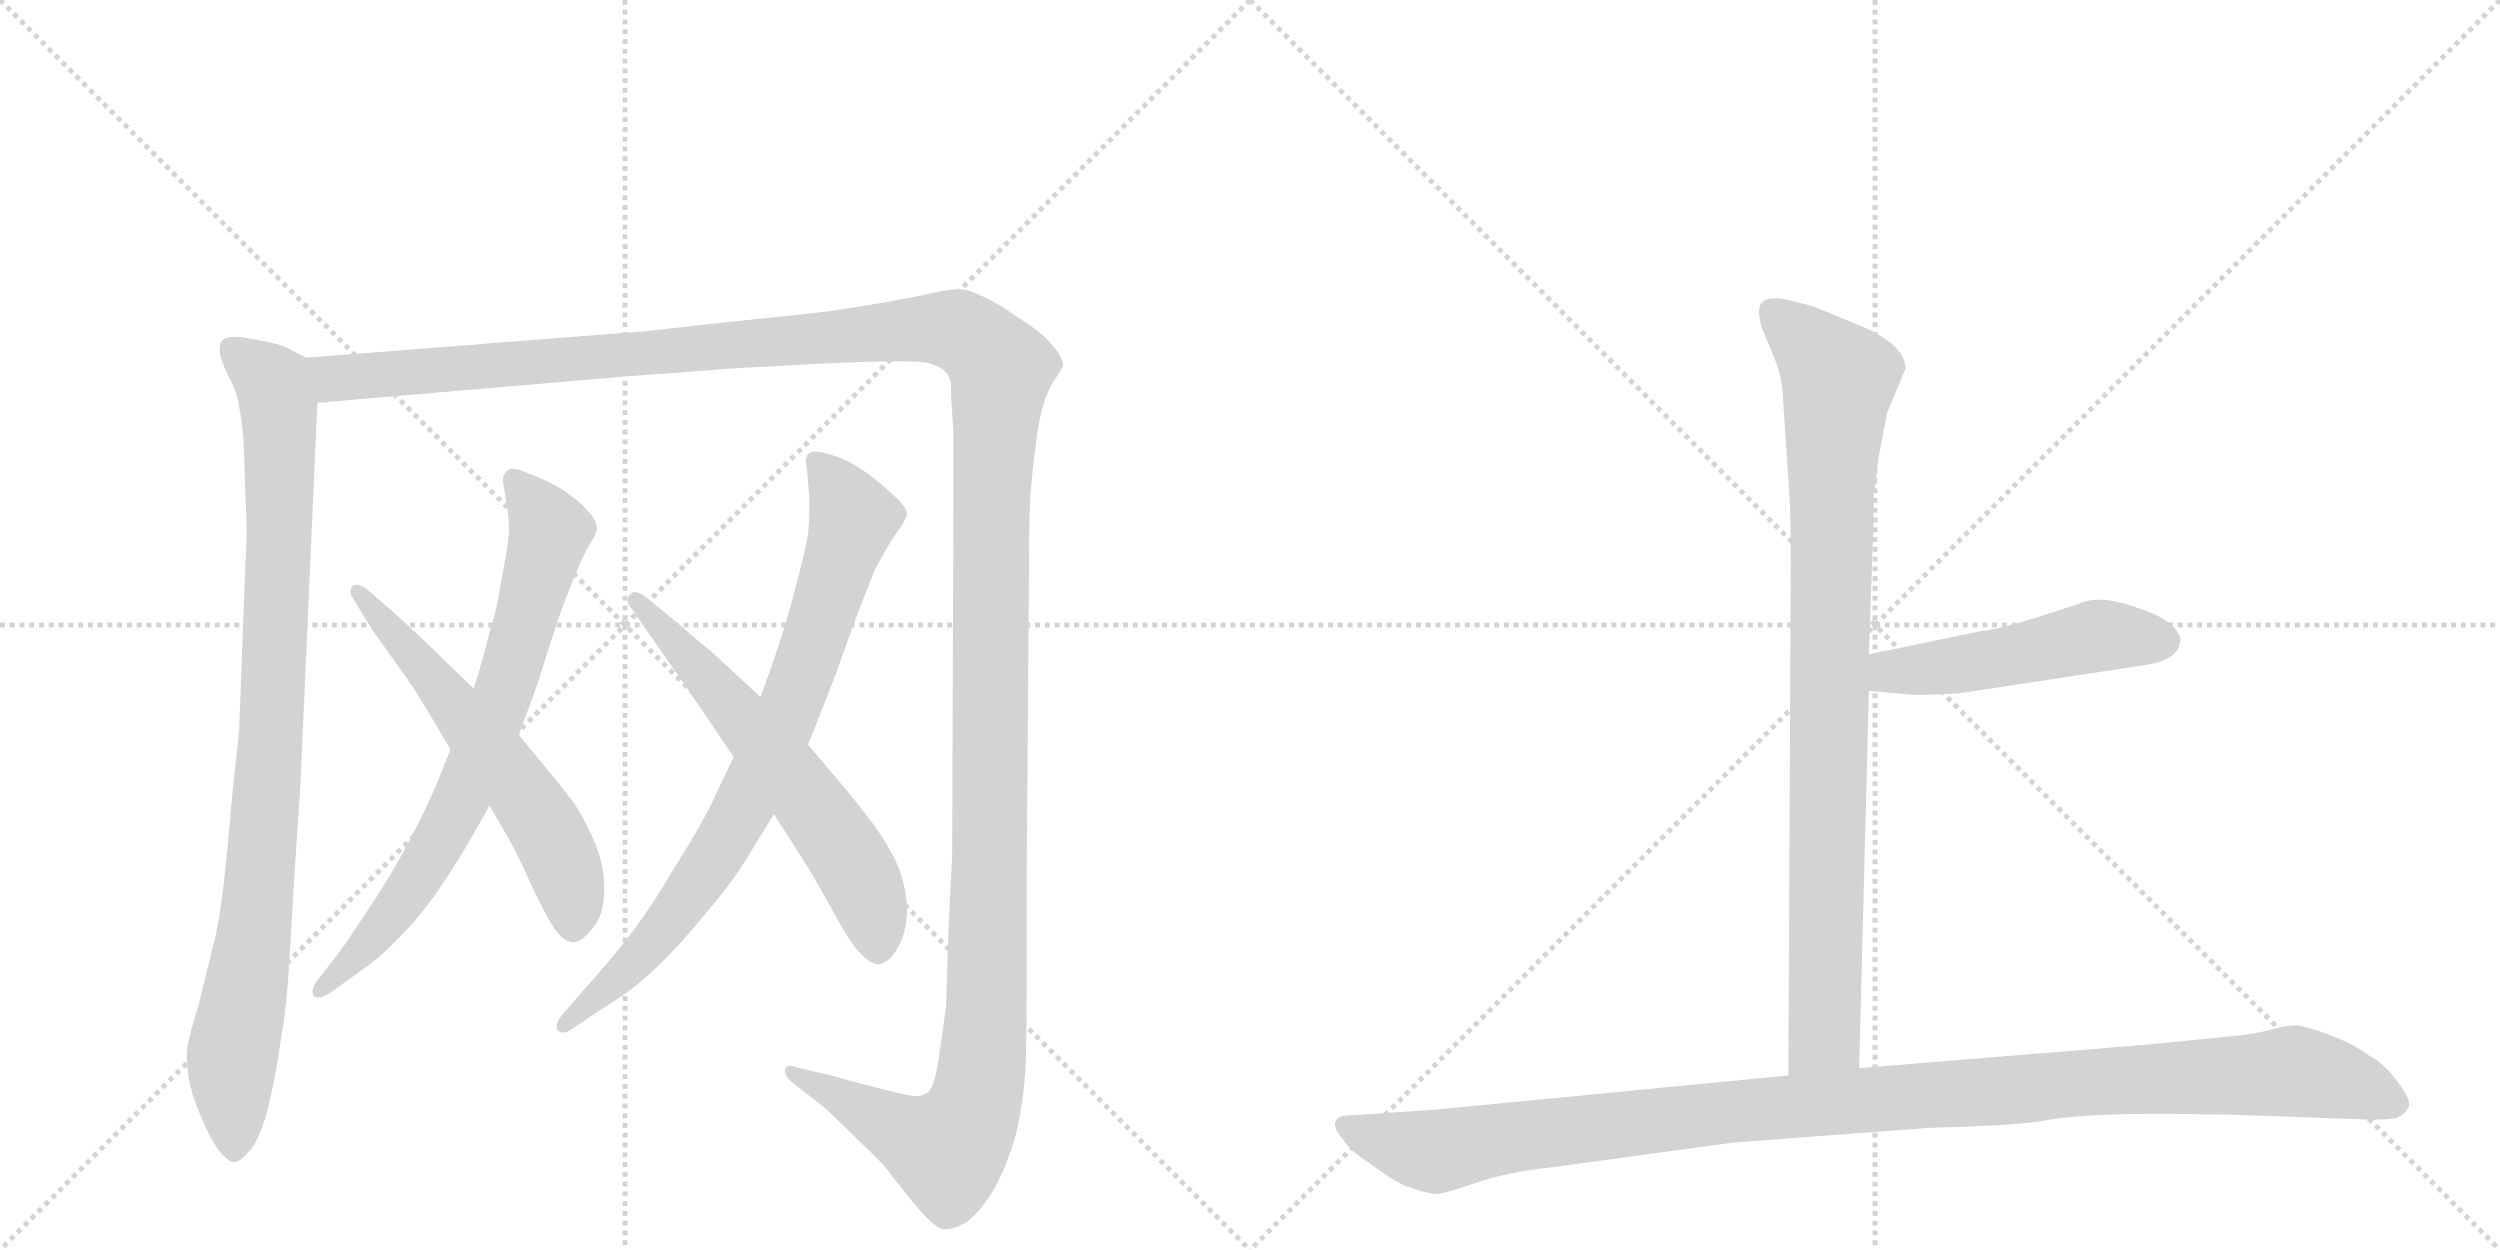 <svg version="1.1" viewBox="0 0 2048 1024" xmlns="http://www.w3.org/2000/svg">
  <g stroke="lightgray" stroke-dasharray="1,1" stroke-width="1" transform="scale(4, 4)">
    <line x1="0" y1="0" x2="256" y2="256"></line>
    <line x1="256" y1="0" x2="0" y2="256"></line>
    <line x1="128" y1="0" x2="128" y2="256"></line>
    <line x1="0" y1="128" x2="256" y2="128"></line>
    <line x1="256" y1="0" x2="512" y2="256"></line>
    <line x1="512" y1="0" x2="256" y2="256"></line>
    <line x1="384" y1="0" x2="384" y2="256"></line>
    <line x1="256" y1="128" x2="512" y2="128"></line>
  </g>
<g transform="scale(1, -1) translate(0, -850)">
   <style type="text/css">
    @keyframes keyframes0 {
      from {
       stroke: black;
       stroke-dashoffset: 934;
       stroke-width: 128;
       }
       75% {
       animation-timing-function: step-end;
       stroke: black;
       stroke-dashoffset: 0;
       stroke-width: 128;
       }
       to {
       stroke: black;
       stroke-width: 1024;
       }
       }
       #make-me-a-hanzi-animation-0 {
         animation: keyframes0 1.01s both;
         animation-delay: 0s;
         animation-timing-function: linear;
       }
    @keyframes keyframes1 {
      from {
       stroke: black;
       stroke-dashoffset: 1626;
       stroke-width: 128;
       }
       84% {
       animation-timing-function: step-end;
       stroke: black;
       stroke-dashoffset: 0;
       stroke-width: 128;
       }
       to {
       stroke: black;
       stroke-width: 1024;
       }
       }
       #make-me-a-hanzi-animation-1 {
         animation: keyframes1 1.573s both;
         animation-delay: 1.01s;
         animation-timing-function: linear;
       }
    @keyframes keyframes2 {
      from {
       stroke: black;
       stroke-dashoffset: 739;
       stroke-width: 128;
       }
       71% {
       animation-timing-function: step-end;
       stroke: black;
       stroke-dashoffset: 0;
       stroke-width: 128;
       }
       to {
       stroke: black;
       stroke-width: 1024;
       }
       }
       #make-me-a-hanzi-animation-2 {
         animation: keyframes2 0.851s both;
         animation-delay: 2.583s;
         animation-timing-function: linear;
       }
    @keyframes keyframes3 {
      from {
       stroke: black;
       stroke-dashoffset: 592;
       stroke-width: 128;
       }
       66% {
       animation-timing-function: step-end;
       stroke: black;
       stroke-dashoffset: 0;
       stroke-width: 128;
       }
       to {
       stroke: black;
       stroke-width: 1024;
       }
       }
       #make-me-a-hanzi-animation-3 {
         animation: keyframes3 0.732s both;
         animation-delay: 3.435s;
         animation-timing-function: linear;
       }
    @keyframes keyframes4 {
      from {
       stroke: black;
       stroke-dashoffset: 802;
       stroke-width: 128;
       }
       72% {
       animation-timing-function: step-end;
       stroke: black;
       stroke-dashoffset: 0;
       stroke-width: 128;
       }
       to {
       stroke: black;
       stroke-width: 1024;
       }
       }
       #make-me-a-hanzi-animation-4 {
         animation: keyframes4 0.903s both;
         animation-delay: 4.167s;
         animation-timing-function: linear;
       }
    @keyframes keyframes5 {
      from {
       stroke: black;
       stroke-dashoffset: 610;
       stroke-width: 128;
       }
       67% {
       animation-timing-function: step-end;
       stroke: black;
       stroke-dashoffset: 0;
       stroke-width: 128;
       }
       to {
       stroke: black;
       stroke-width: 1024;
       }
       }
       #make-me-a-hanzi-animation-5 {
         animation: keyframes5 0.746s both;
         animation-delay: 5.069s;
         animation-timing-function: linear;
       }
    @keyframes keyframes6 {
      from {
       stroke: black;
       stroke-dashoffset: 904;
       stroke-width: 128;
       }
       75% {
       animation-timing-function: step-end;
       stroke: black;
       stroke-dashoffset: 0;
       stroke-width: 128;
       }
       to {
       stroke: black;
       stroke-width: 1024;
       }
       }
       #make-me-a-hanzi-animation-6 {
         animation: keyframes6 0.986s both;
         animation-delay: 5.816s;
         animation-timing-function: linear;
       }
    @keyframes keyframes7 {
      from {
       stroke: black;
       stroke-dashoffset: 495;
       stroke-width: 128;
       }
       62% {
       animation-timing-function: step-end;
       stroke: black;
       stroke-dashoffset: 0;
       stroke-width: 128;
       }
       to {
       stroke: black;
       stroke-width: 1024;
       }
       }
       #make-me-a-hanzi-animation-7 {
         animation: keyframes7 0.653s both;
         animation-delay: 6.801s;
         animation-timing-function: linear;
       }
    @keyframes keyframes8 {
      from {
       stroke: black;
       stroke-dashoffset: 1125;
       stroke-width: 128;
       }
       79% {
       animation-timing-function: step-end;
       stroke: black;
       stroke-dashoffset: 0;
       stroke-width: 128;
       }
       to {
       stroke: black;
       stroke-width: 1024;
       }
       }
       #make-me-a-hanzi-animation-8 {
         animation: keyframes8 1.166s both;
         animation-delay: 7.454s;
         animation-timing-function: linear;
       }
</style>
<path d="M 251 557 L 237 564 Q 233 567 219 570 Q 204 573 197 574 L 192 574 Q 184 574 182 571 Q 180 569 180 564 L 180 561 Q 181 555 187 542 Q 194 530 196 516 Q 199 503 200 478 L 201 443 Q 202 429 202 415 Q 202 401 201 388 L 196 254 Q 195 242 191 206 L 185 142 Q 181 102 176 81 L 163 28 Q 153 -4 153 -14 Q 153 -28 156 -40 Q 159 -52 166 -68 Q 173 -84 179 -92 Q 187 -102 192 -102 Q 197 -102 206 -91 Q 214 -80 220 -56 Q 226 -31 230 -2 Q 235 26 237 62 L 241 130 L 246 205 L 260 520 C 261 550 261 552 251 557 Z" fill="lightgray"></path> 
<path d="M 260 520 L 517 542 Q 549 544 597 548 L 670 552 Q 714 554 729 554 L 740 554 Q 751 554 759 553 Q 770 550 774 546 Q 779 541 779 533 Q 779 524 781 497 L 781 432 L 780 148 L 777 90 L 775 26 Q 773 10 769 -17 Q 765 -44 758 -46 Q 755 -48 750 -48 Q 747 -48 743 -47 Q 733 -45 714 -40 Q 694 -35 685 -32 L 651 -24 Q 649 -23 647 -23 Q 644 -23 643 -26 L 643 -28 Q 643 -31 648 -36 L 675 -57 Q 683 -64 701 -82 Q 720 -100 726 -107 Q 731 -114 748 -135 Q 765 -156 773 -157 L 775 -157 Q 782 -157 792 -151 Q 803 -143 815 -123 Q 826 -102 832 -80 Q 838 -56 840 -27 Q 841 -4 841 40 L 841 122 L 843 388 Q 843 426 844 442 Q 845 458 848 482 Q 851 508 855 519 Q 858 530 864 539 Q 870 548 871 550 Q 871 557 863 566 Q 856 576 834 590 Q 812 605 803 608 Q 795 612 789 613 L 785 613 Q 778 613 764 610 Q 747 606 711 600 Q 675 594 652 592 L 585 585 Q 525 578 520 578 L 251 557 C 221 555 230 517 260 520 Z" fill="lightgray"></path> 
<path d="M 369 236 L 357 206 Q 345 179 332 155 Q 319 131 303 107 Q 288 84 278 70 L 260 47 Q 256 41 256 38 Q 256 35 257 34 Q 258 33 261 33 Q 265 33 271 37 L 296 55 Q 312 66 328 83 Q 344 99 360 122 Q 376 146 384 160 L 401 190 L 425 248 L 439 286 L 457 342 Q 463 359 470 376 Q 477 394 483 404 Q 489 413 489 417 Q 489 424 481 432 Q 473 441 459 450 Q 445 458 433 462 Q 425 466 420 466 Q 417 466 415 464 Q 412 461 412 457 L 412 455 Q 413 450 415 438 Q 417 426 417 414 Q 416 402 411 376 Q 407 350 401 332 Q 397 314 388 286 L 369 236 Z" fill="lightgray"></path> 
<path d="M 401 190 L 415 166 Q 421 156 433 130 Q 445 104 453 91 Q 461 79 469 78 Q 476 78 485 89 Q 495 100 495 121 Q 495 141 488 158 Q 481 175 471 191 Q 459 207 448 220 L 425 248 L 388 286 L 361 312 Q 345 328 324 347 L 301 367 Q 296 371 292 371 Q 290 371 289 370 Q 287 368 287 366 Q 287 363 289 360 L 305 334 L 337 289 Q 348 272 369 236 L 401 190 Z" fill="lightgray"></path> 
<path d="M 601 230 L 584 194 Q 574 173 553 140 Q 533 106 516 84 Q 499 62 479 40 L 460 18 Q 456 13 456 9 Q 456 7 457 6 Q 459 4 461 4 Q 465 4 470 8 L 497 26 Q 517 38 534 54 Q 551 69 575 98 Q 599 126 610 144 L 634 183 L 662 240 L 684 296 L 702 346 L 717 384 L 730 407 L 739 420 Q 742 425 743 429 Q 743 435 729 447 Q 716 459 705 466 Q 693 474 679 478 Q 672 480 668 480 Q 664 480 662 478 Q 660 476 660 472 Q 660 470 661 466 L 663 443 L 663 433 Q 663 423 662 412 Q 659 396 651 366 Q 643 336 638 322 Q 633 306 623 279 L 601 230 Z" fill="lightgray"></path> 
<path d="M 634 183 L 659 144 Q 669 128 681 106 Q 693 84 699 76 Q 711 60 720 60 Q 729 62 735 73 Q 742 84 743 102 Q 743 120 737 137 Q 731 153 716 174 Q 701 194 689 208 L 662 240 L 623 279 L 584 315 Q 579 319 551 343 L 529 361 Q 524 365 520 365 Q 518 365 516 363 Q 514 361 514 358 Q 514 355 517 352 L 535 326 L 563 286 L 601 230 L 634 183 Z" fill="lightgray"></path> 
<path d="M 1460 533 L 1466 442 Q 1467 429 1467 388 L 1465 -31 C 1465 -61 1522 -55 1523 -25 L 1531 284 L 1531 314 L 1534 400 Q 1535 418 1535 444 L 1539 476 L 1546 512 L 1561 548 Q 1561 566 1529 581 L 1488 598 Q 1480 601 1461 605 Q 1441 608 1441 595 Q 1441 590 1443 582 L 1451 563 Q 1458 547 1460 533 Z" fill="lightgray"></path> 
<path d="M 1531 284 L 1565 281 Q 1568 280 1605 282 L 1756 305 Q 1785 309 1786 325 Q 1787 330 1779 338 Q 1770 346 1754 351 Q 1720 364 1702 355 L 1671 345 Q 1640 335 1623 333 L 1531 314 C 1502 308 1501 287 1531 284 Z" fill="lightgray"></path> 
<path d="M 1465 -31 L 1176 -59 L 1102 -64 Q 1096 -64 1094 -69 Q 1092 -74 1100 -83 Q 1105 -92 1122 -103 Q 1138 -115 1150 -121 Q 1172 -129 1178 -128 Q 1183 -128 1209 -119 Q 1235 -110 1273 -106 L 1420 -86 L 1579 -74 Q 1654 -72 1675 -68 Q 1723 -58 1907 -66 L 1934 -67 Q 1946 -68 1963 -66 Q 1970 -63 1973 -57 Q 1976 -52 1964 -36 Q 1952 -20 1941 -15 Q 1930 -6 1909 2 Q 1887 10 1881 10 Q 1874 10 1862 7 Q 1849 3 1827 1 L 1756 -6 L 1523 -25 L 1465 -31 Z" fill="lightgray"></path> 
      <clipPath id="make-me-a-hanzi-clip-0">
      <path d="M 251 557 L 237 564 Q 233 567 219 570 Q 204 573 197 574 L 192 574 Q 184 574 182 571 Q 180 569 180 564 L 180 561 Q 181 555 187 542 Q 194 530 196 516 Q 199 503 200 478 L 201 443 Q 202 429 202 415 Q 202 401 201 388 L 196 254 Q 195 242 191 206 L 185 142 Q 181 102 176 81 L 163 28 Q 153 -4 153 -14 Q 153 -28 156 -40 Q 159 -52 166 -68 Q 173 -84 179 -92 Q 187 -102 192 -102 Q 197 -102 206 -91 Q 214 -80 220 -56 Q 226 -31 230 -2 Q 235 26 237 62 L 241 130 L 246 205 L 260 520 C 261 550 261 552 251 557 Z" fill="lightgray"></path>
      </clipPath>
      <path clip-path="url(#make-me-a-hanzi-clip-0)" d="M 189 565 L 224 535 L 230 482 L 221 230 L 206 71 L 190 -14 L 192 -94 " fill="none" id="make-me-a-hanzi-animation-0" stroke-dasharray="806 1612" stroke-linecap="round"></path>

      <clipPath id="make-me-a-hanzi-clip-1">
      <path d="M 260 520 L 517 542 Q 549 544 597 548 L 670 552 Q 714 554 729 554 L 740 554 Q 751 554 759 553 Q 770 550 774 546 Q 779 541 779 533 Q 779 524 781 497 L 781 432 L 780 148 L 777 90 L 775 26 Q 773 10 769 -17 Q 765 -44 758 -46 Q 755 -48 750 -48 Q 747 -48 743 -47 Q 733 -45 714 -40 Q 694 -35 685 -32 L 651 -24 Q 649 -23 647 -23 Q 644 -23 643 -26 L 643 -28 Q 643 -31 648 -36 L 675 -57 Q 683 -64 701 -82 Q 720 -100 726 -107 Q 731 -114 748 -135 Q 765 -156 773 -157 L 775 -157 Q 782 -157 792 -151 Q 803 -143 815 -123 Q 826 -102 832 -80 Q 838 -56 840 -27 Q 841 -4 841 40 L 841 122 L 843 388 Q 843 426 844 442 Q 845 458 848 482 Q 851 508 855 519 Q 858 530 864 539 Q 870 548 871 550 Q 871 557 863 566 Q 856 576 834 590 Q 812 605 803 608 Q 795 612 789 613 L 785 613 Q 778 613 764 610 Q 747 606 711 600 Q 675 594 652 592 L 585 585 Q 525 578 520 578 L 251 557 C 221 555 230 517 260 520 Z" fill="lightgray"></path>
      </clipPath>
      <path clip-path="url(#make-me-a-hanzi-clip-1)" d="M 259 552 L 281 540 L 776 581 L 798 572 L 820 548 L 812 439 L 808 16 L 799 -55 L 776 -92 L 647 -27 " fill="none" id="make-me-a-hanzi-animation-1" stroke-dasharray="1498 2996" stroke-linecap="round"></path>

      <clipPath id="make-me-a-hanzi-clip-2">
      <path d="M 369 236 L 357 206 Q 345 179 332 155 Q 319 131 303 107 Q 288 84 278 70 L 260 47 Q 256 41 256 38 Q 256 35 257 34 Q 258 33 261 33 Q 265 33 271 37 L 296 55 Q 312 66 328 83 Q 344 99 360 122 Q 376 146 384 160 L 401 190 L 425 248 L 439 286 L 457 342 Q 463 359 470 376 Q 477 394 483 404 Q 489 413 489 417 Q 489 424 481 432 Q 473 441 459 450 Q 445 458 433 462 Q 425 466 420 466 Q 417 466 415 464 Q 412 461 412 457 L 412 455 Q 413 450 415 438 Q 417 426 417 414 Q 416 402 411 376 Q 407 350 401 332 Q 397 314 388 286 L 369 236 Z" fill="lightgray"></path>
      </clipPath>
      <path clip-path="url(#make-me-a-hanzi-clip-2)" d="M 421 458 L 451 413 L 410 275 L 383 206 L 347 139 L 311 89 L 260 37 " fill="none" id="make-me-a-hanzi-animation-2" stroke-dasharray="611 1222" stroke-linecap="round"></path>

      <clipPath id="make-me-a-hanzi-clip-3">
      <path d="M 401 190 L 415 166 Q 421 156 433 130 Q 445 104 453 91 Q 461 79 469 78 Q 476 78 485 89 Q 495 100 495 121 Q 495 141 488 158 Q 481 175 471 191 Q 459 207 448 220 L 425 248 L 388 286 L 361 312 Q 345 328 324 347 L 301 367 Q 296 371 292 371 Q 290 371 289 370 Q 287 368 287 366 Q 287 363 289 360 L 305 334 L 337 289 Q 348 272 369 236 L 401 190 Z" fill="lightgray"></path>
      </clipPath>
      <path clip-path="url(#make-me-a-hanzi-clip-3)" d="M 292 366 L 370 276 L 448 170 L 467 126 L 469 89 " fill="none" id="make-me-a-hanzi-animation-3" stroke-dasharray="464 928" stroke-linecap="round"></path>

      <clipPath id="make-me-a-hanzi-clip-4">
      <path d="M 601 230 L 584 194 Q 574 173 553 140 Q 533 106 516 84 Q 499 62 479 40 L 460 18 Q 456 13 456 9 Q 456 7 457 6 Q 459 4 461 4 Q 465 4 470 8 L 497 26 Q 517 38 534 54 Q 551 69 575 98 Q 599 126 610 144 L 634 183 L 662 240 L 684 296 L 702 346 L 717 384 L 730 407 L 739 420 Q 742 425 743 429 Q 743 435 729 447 Q 716 459 705 466 Q 693 474 679 478 Q 672 480 668 480 Q 664 480 662 478 Q 660 476 660 472 Q 660 470 661 466 L 663 443 L 663 433 Q 663 423 662 412 Q 659 396 651 366 Q 643 336 638 322 Q 633 306 623 279 L 601 230 Z" fill="lightgray"></path>
      </clipPath>
      <path clip-path="url(#make-me-a-hanzi-clip-4)" d="M 667 473 L 699 426 L 636 244 L 602 176 L 555 103 L 508 50 L 461 9 " fill="none" id="make-me-a-hanzi-animation-4" stroke-dasharray="674 1348" stroke-linecap="round"></path>

      <clipPath id="make-me-a-hanzi-clip-5">
      <path d="M 634 183 L 659 144 Q 669 128 681 106 Q 693 84 699 76 Q 711 60 720 60 Q 729 62 735 73 Q 742 84 743 102 Q 743 120 737 137 Q 731 153 716 174 Q 701 194 689 208 L 662 240 L 623 279 L 584 315 Q 579 319 551 343 L 529 361 Q 524 365 520 365 Q 518 365 516 363 Q 514 361 514 358 Q 514 355 517 352 L 535 326 L 563 286 L 601 230 L 634 183 Z" fill="lightgray"></path>
      </clipPath>
      <path clip-path="url(#make-me-a-hanzi-clip-5)" d="M 521 358 L 595 278 L 694 150 L 717 98 L 719 72 " fill="none" id="make-me-a-hanzi-animation-5" stroke-dasharray="482 964" stroke-linecap="round"></path>

      <clipPath id="make-me-a-hanzi-clip-6">
      <path d="M 1460 533 L 1466 442 Q 1467 429 1467 388 L 1465 -31 C 1465 -61 1522 -55 1523 -25 L 1531 284 L 1531 314 L 1534 400 Q 1535 418 1535 444 L 1539 476 L 1546 512 L 1561 548 Q 1561 566 1529 581 L 1488 598 Q 1480 601 1461 605 Q 1441 608 1441 595 Q 1441 590 1443 582 L 1451 563 Q 1458 547 1460 533 Z" fill="lightgray"></path>
      </clipPath>
      <path clip-path="url(#make-me-a-hanzi-clip-6)" d="M 1454 594 L 1507 540 L 1500 452 L 1495 2 L 1472 -23 " fill="none" id="make-me-a-hanzi-animation-6" stroke-dasharray="776 1552" stroke-linecap="round"></path>

      <clipPath id="make-me-a-hanzi-clip-7">
      <path d="M 1531 284 L 1565 281 Q 1568 280 1605 282 L 1756 305 Q 1785 309 1786 325 Q 1787 330 1779 338 Q 1770 346 1754 351 Q 1720 364 1702 355 L 1671 345 Q 1640 335 1623 333 L 1531 314 C 1502 308 1501 287 1531 284 Z" fill="lightgray"></path>
      </clipPath>
      <path clip-path="url(#make-me-a-hanzi-clip-7)" d="M 1537 292 L 1549 300 L 1624 308 L 1719 329 L 1771 325 " fill="none" id="make-me-a-hanzi-animation-7" stroke-dasharray="367 734" stroke-linecap="round"></path>

      <clipPath id="make-me-a-hanzi-clip-8">
      <path d="M 1465 -31 L 1176 -59 L 1102 -64 Q 1096 -64 1094 -69 Q 1092 -74 1100 -83 Q 1105 -92 1122 -103 Q 1138 -115 1150 -121 Q 1172 -129 1178 -128 Q 1183 -128 1209 -119 Q 1235 -110 1273 -106 L 1420 -86 L 1579 -74 Q 1654 -72 1675 -68 Q 1723 -58 1907 -66 L 1934 -67 Q 1946 -68 1963 -66 Q 1970 -63 1973 -57 Q 1976 -52 1964 -36 Q 1952 -20 1941 -15 Q 1930 -6 1909 2 Q 1887 10 1881 10 Q 1874 10 1862 7 Q 1849 3 1827 1 L 1756 -6 L 1523 -25 L 1465 -31 Z" fill="lightgray"></path>
      </clipPath>
      <path clip-path="url(#make-me-a-hanzi-clip-8)" d="M 1102 -74 L 1176 -93 L 1414 -61 L 1879 -28 L 1920 -36 L 1961 -54 " fill="none" id="make-me-a-hanzi-animation-8" stroke-dasharray="997 1994" stroke-linecap="round"></path>

</g>
</svg>
